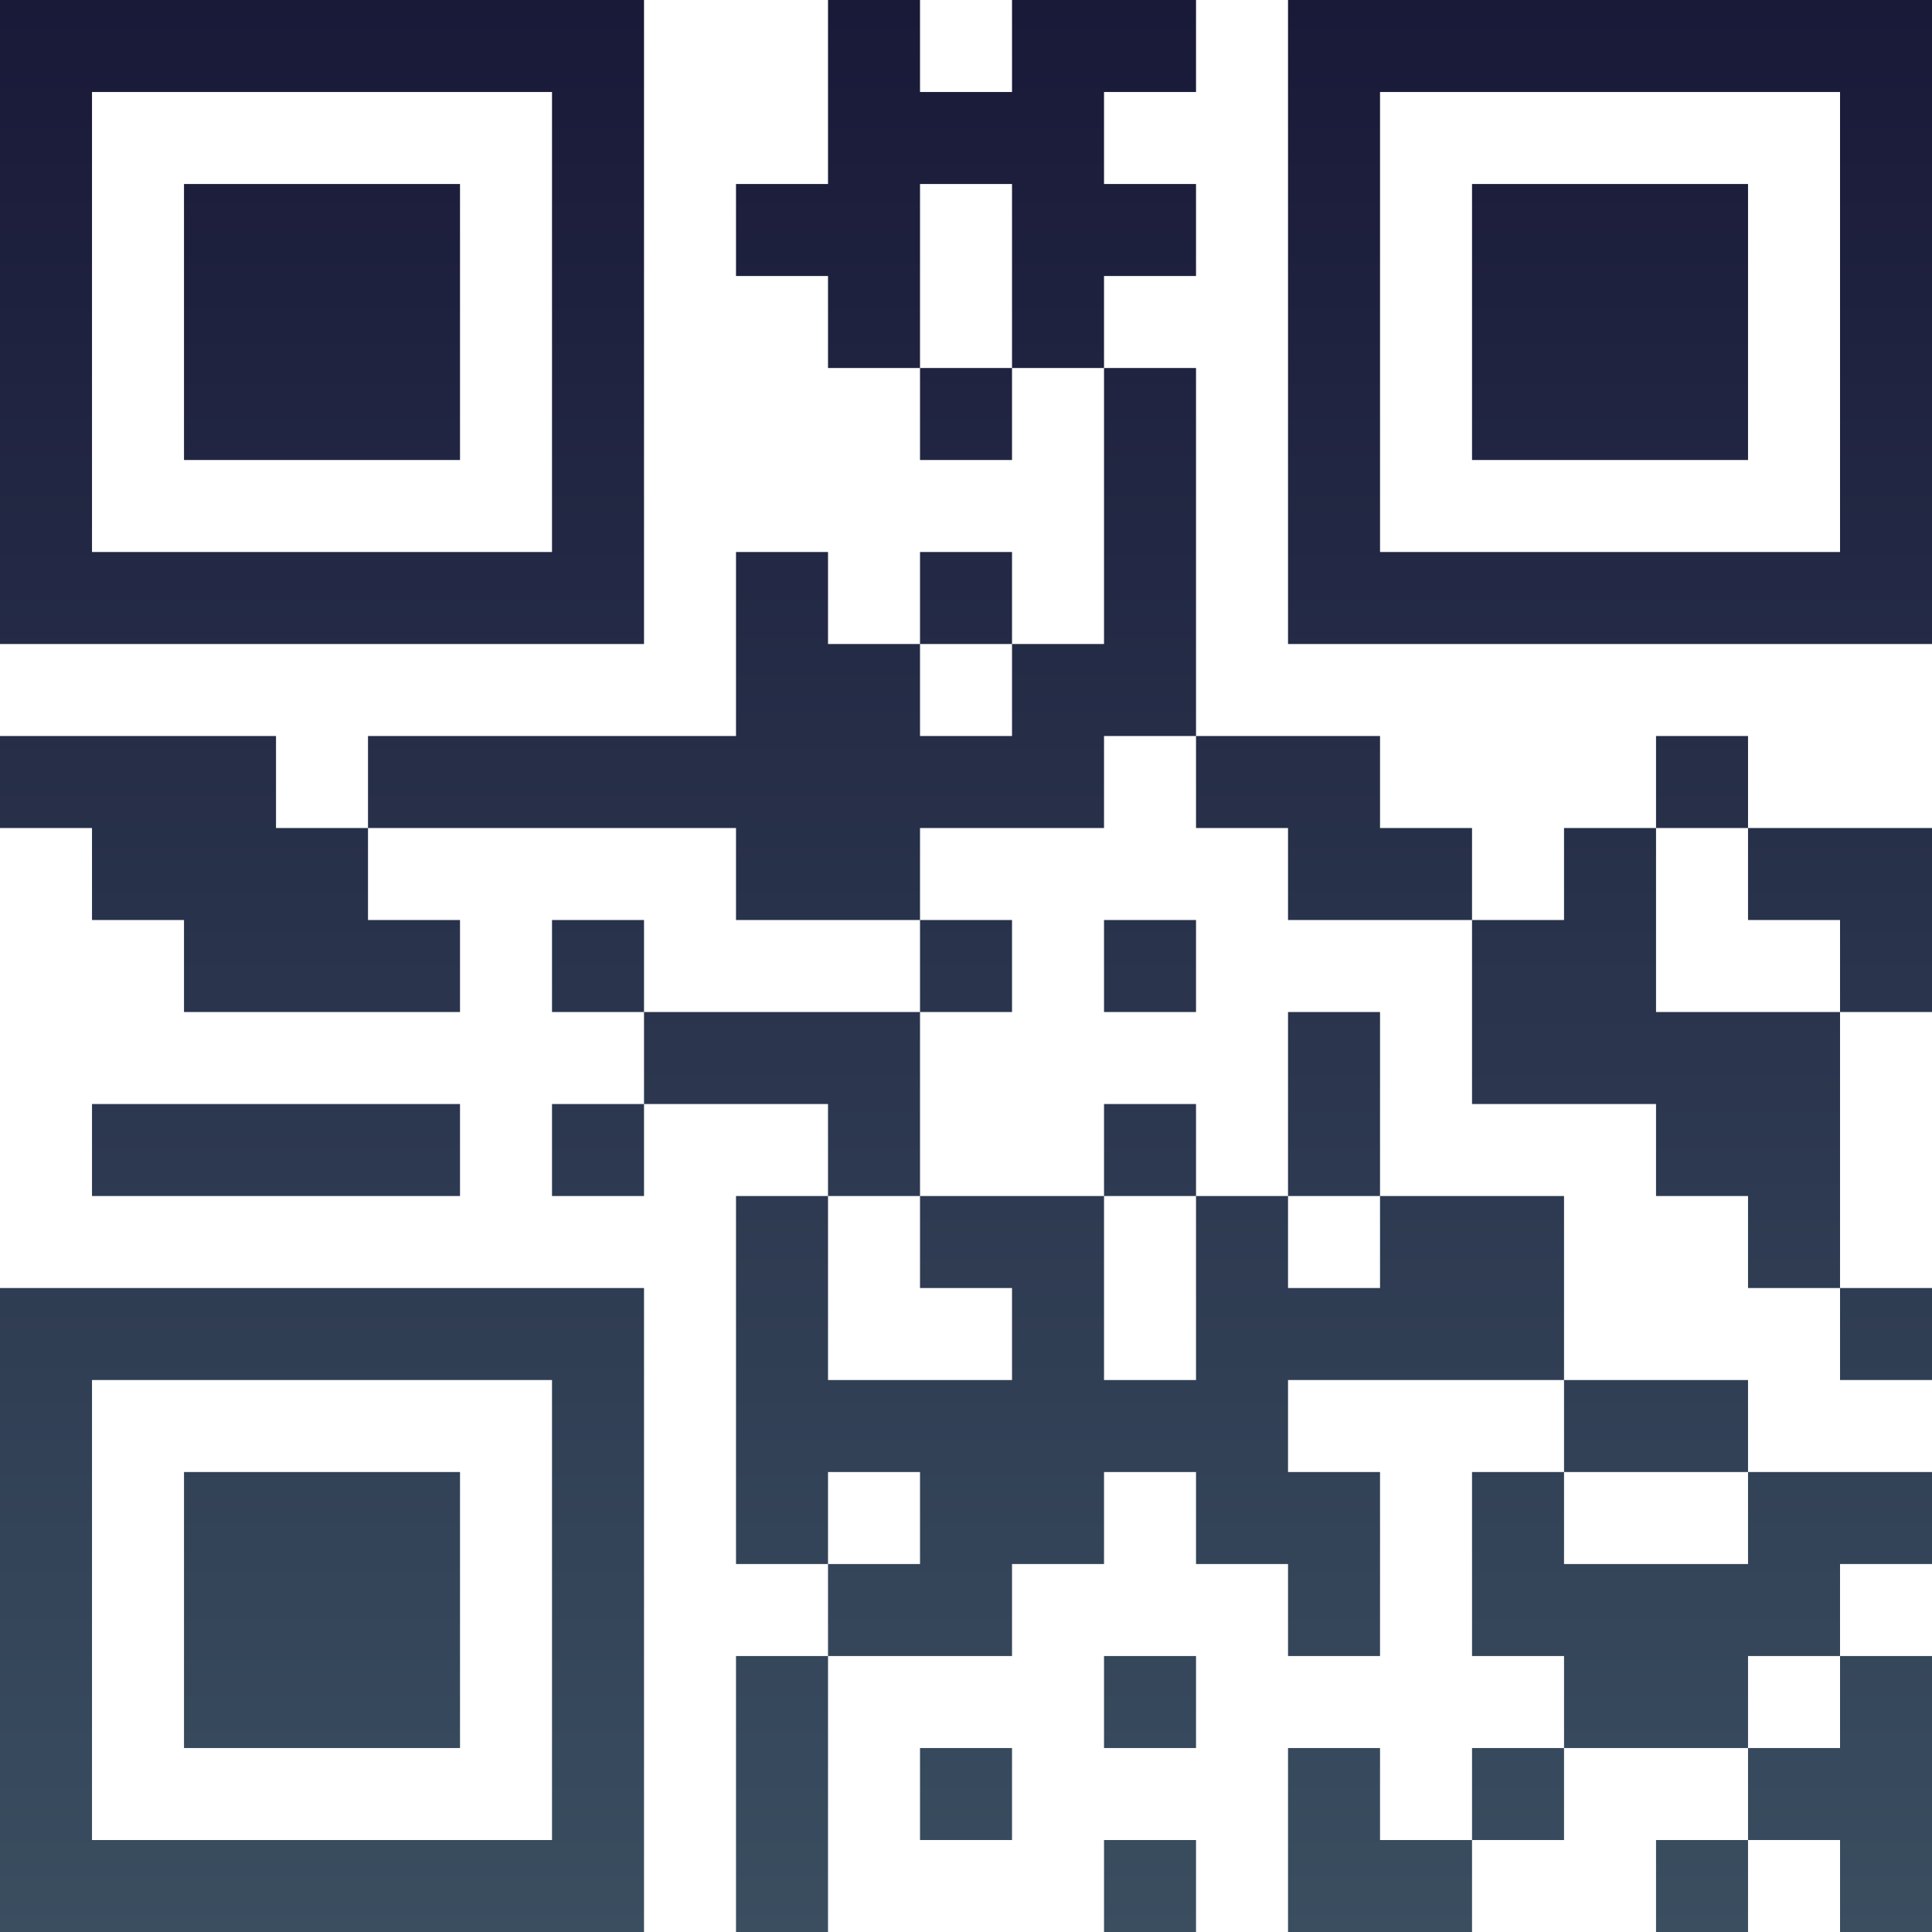 <?xml version="1.0" encoding="UTF-8"?>
<svg xmlns="http://www.w3.org/2000/svg" version="1.1" width="100" height="100" viewBox="0 0 100 100"><rect x="0" y="0" width="100" height="100" fill="#ffffff"/><g transform="scale(4.762)"><g transform="translate(0,0)"><defs><linearGradient gradientUnits="userSpaceOnUse" x1="0" y1="0" x2="0" y2="21" id="g1"><stop offset="0%" stop-color="#191938"/><stop offset="100%" stop-color="#3a4e60"/></linearGradient></defs><path fill-rule="evenodd" d="M9 0L9 2L8 2L8 3L9 3L9 4L10 4L10 5L11 5L11 4L12 4L12 7L11 7L11 6L10 6L10 7L9 7L9 6L8 6L8 8L4 8L4 9L3 9L3 8L0 8L0 9L1 9L1 10L2 10L2 11L5 11L5 10L4 10L4 9L8 9L8 10L10 10L10 11L7 11L7 10L6 10L6 11L7 11L7 12L6 12L6 13L7 13L7 12L9 12L9 13L8 13L8 17L9 17L9 18L8 18L8 21L9 21L9 18L11 18L11 17L12 17L12 16L13 16L13 17L14 17L14 18L15 18L15 16L14 16L14 15L17 15L17 16L16 16L16 18L17 18L17 19L16 19L16 20L15 20L15 19L14 19L14 21L16 21L16 20L17 20L17 19L19 19L19 20L18 20L18 21L19 21L19 20L20 20L20 21L21 21L21 18L20 18L20 17L21 17L21 16L19 16L19 15L17 15L17 13L15 13L15 11L14 11L14 13L13 13L13 12L12 12L12 13L10 13L10 11L11 11L11 10L10 10L10 9L12 9L12 8L13 8L13 9L14 9L14 10L16 10L16 12L18 12L18 13L19 13L19 14L20 14L20 15L21 15L21 14L20 14L20 11L21 11L21 9L19 9L19 8L18 8L18 9L17 9L17 10L16 10L16 9L15 9L15 8L13 8L13 4L12 4L12 3L13 3L13 2L12 2L12 1L13 1L13 0L11 0L11 1L10 1L10 0ZM10 2L10 4L11 4L11 2ZM10 7L10 8L11 8L11 7ZM18 9L18 11L20 11L20 10L19 10L19 9ZM12 10L12 11L13 11L13 10ZM1 12L1 13L5 13L5 12ZM9 13L9 15L11 15L11 14L10 14L10 13ZM12 13L12 15L13 15L13 13ZM14 13L14 14L15 14L15 13ZM9 16L9 17L10 17L10 16ZM17 16L17 17L19 17L19 16ZM12 18L12 19L13 19L13 18ZM19 18L19 19L20 19L20 18ZM10 19L10 20L11 20L11 19ZM12 20L12 21L13 21L13 20ZM0 0L0 7L7 7L7 0ZM1 1L1 6L6 6L6 1ZM2 2L2 5L5 5L5 2ZM14 0L14 7L21 7L21 0ZM15 1L15 6L20 6L20 1ZM16 2L16 5L19 5L19 2ZM0 14L0 21L7 21L7 14ZM1 15L1 20L6 20L6 15ZM2 16L2 19L5 19L5 16Z" fill="url(#g1)"/></g></g></svg>
